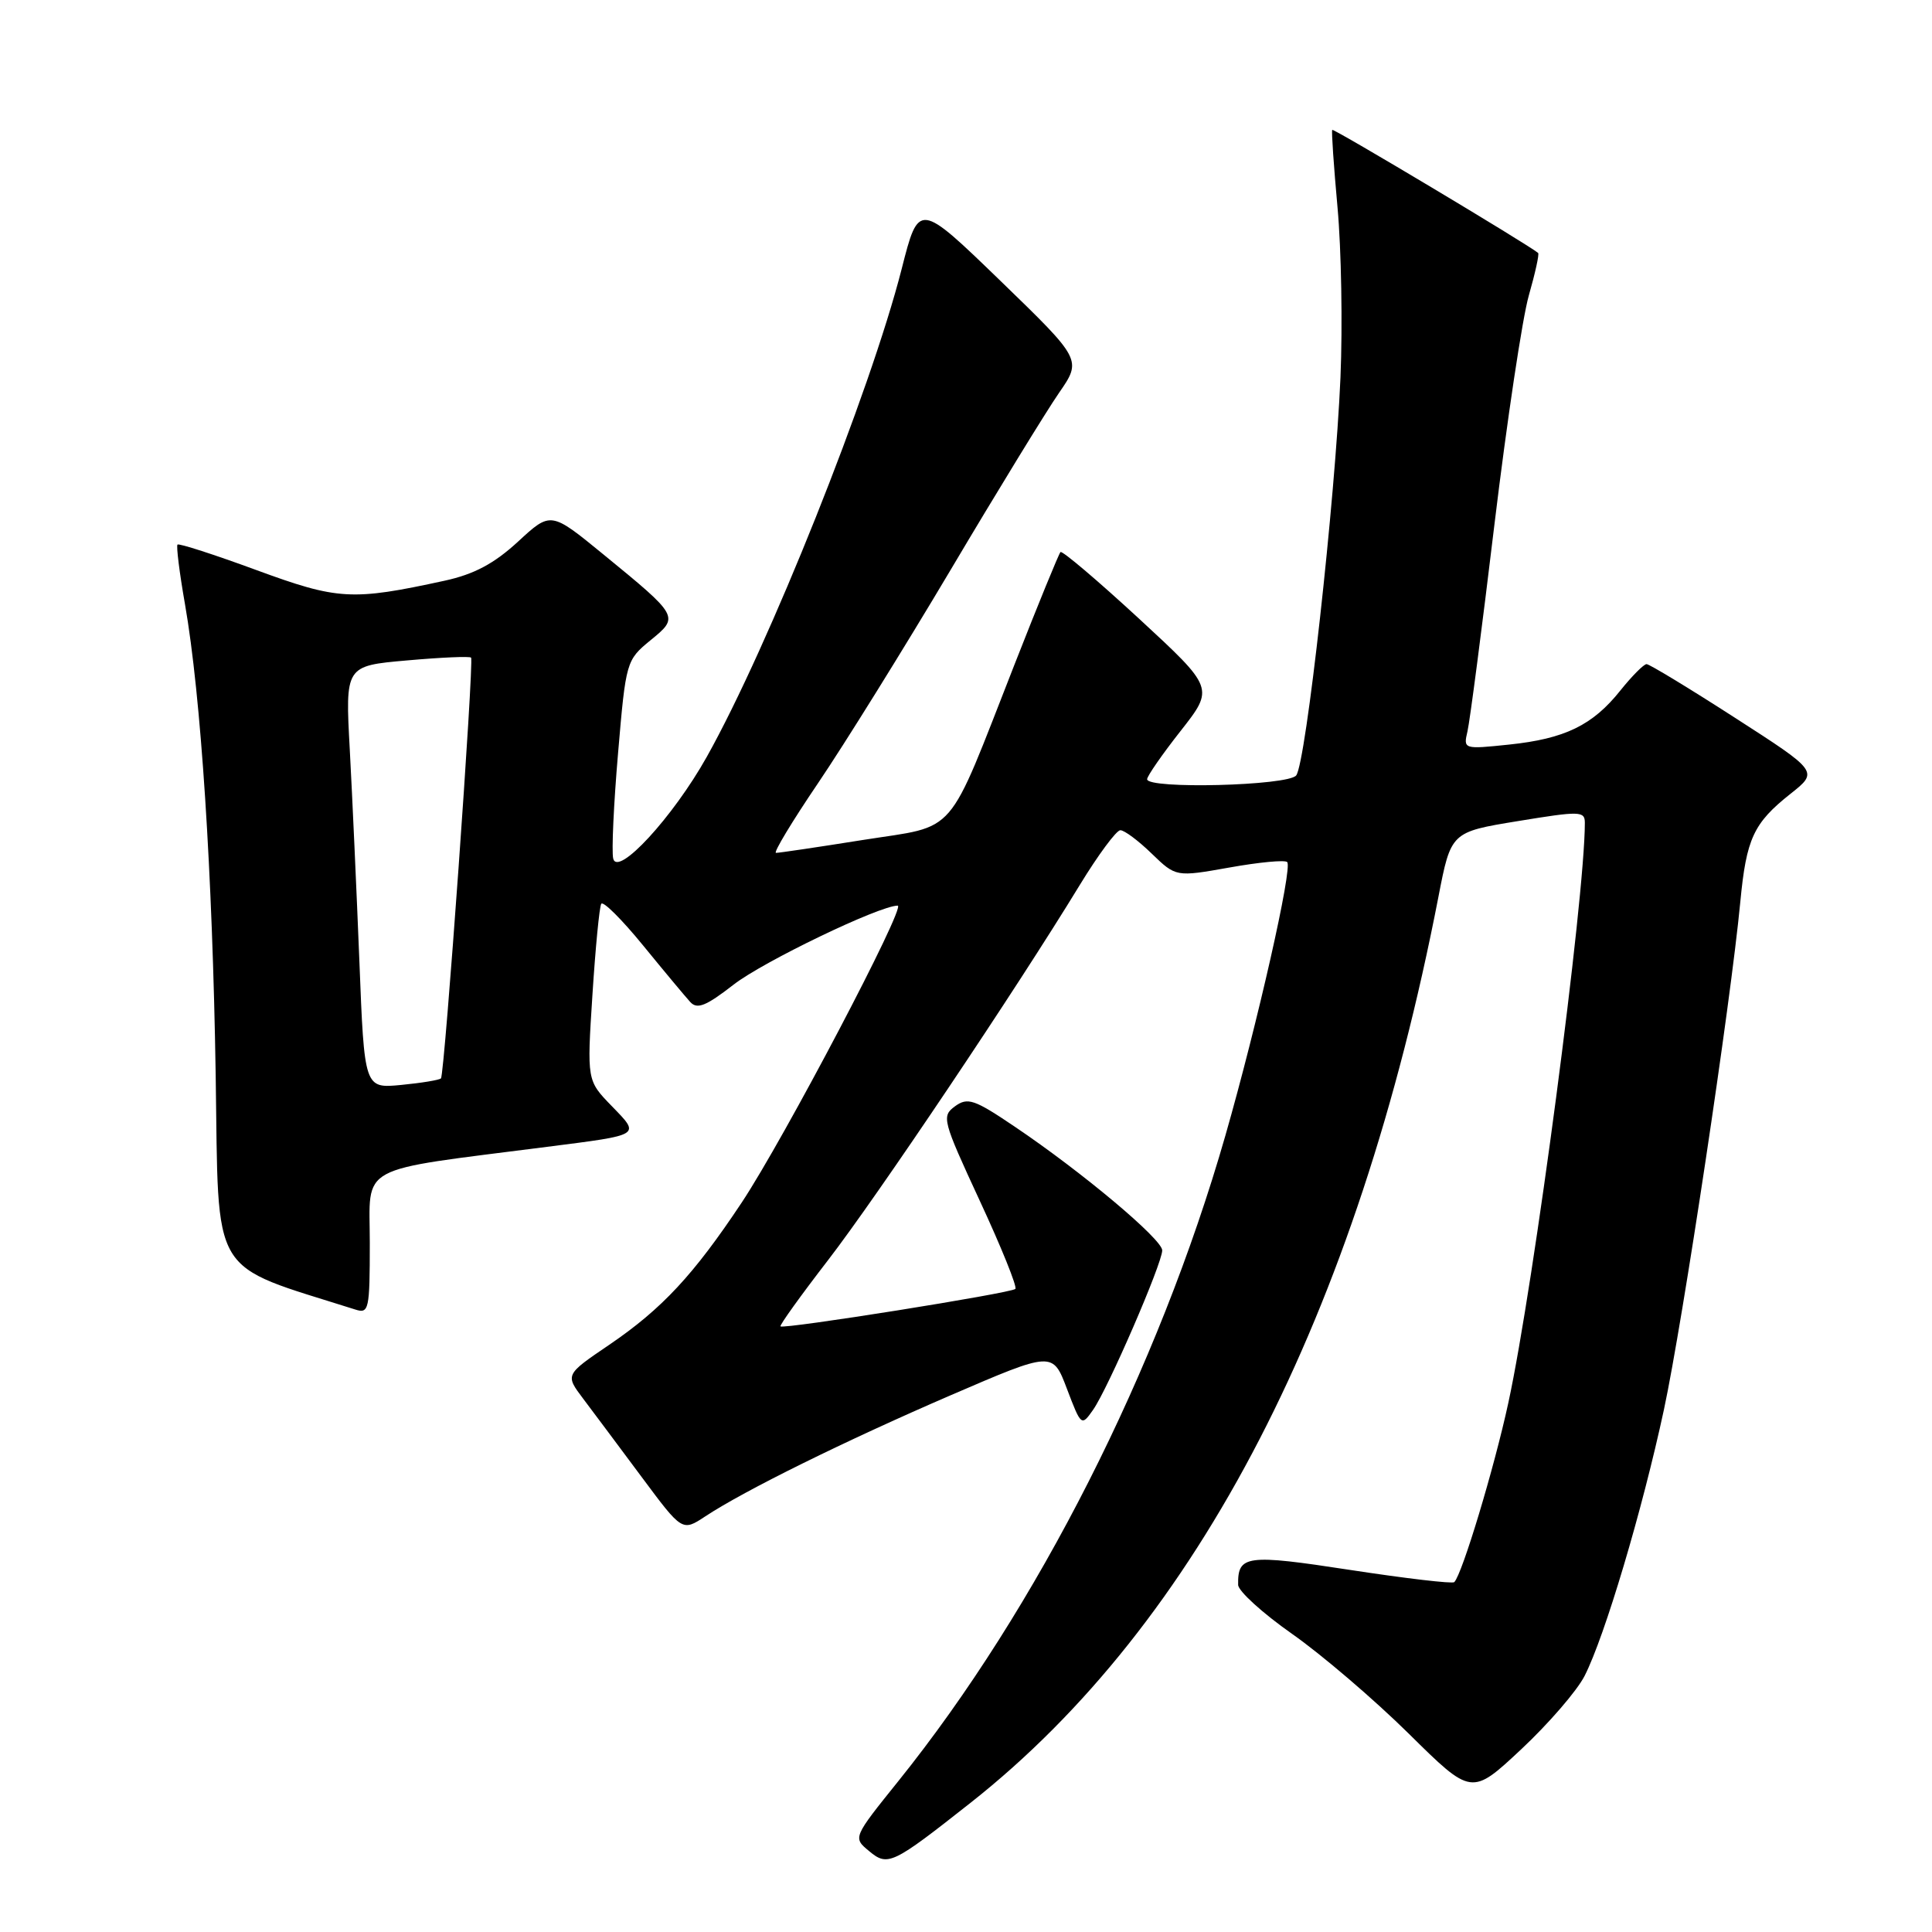 <?xml version="1.0" encoding="UTF-8" standalone="no"?>
<!DOCTYPE svg PUBLIC "-//W3C//DTD SVG 1.1//EN" "http://www.w3.org/Graphics/SVG/1.1/DTD/svg11.dtd" >
<svg xmlns="http://www.w3.org/2000/svg" xmlns:xlink="http://www.w3.org/1999/xlink" version="1.1" viewBox="0 0 256 256">
 <g >
 <path fill="currentColor"
d=" M 128.64 238.85 C 158.78 215.06 179.84 174.28 190.59 118.88 C 192.26 110.25 192.26 110.25 201.13 108.80 C 209.36 107.45 210.00 107.46 210.00 109.03 C 210.00 119.08 203.25 170.26 199.86 185.89 C 197.99 194.53 193.75 208.58 192.70 209.64 C 192.46 209.88 186.27 209.15 178.94 208.03 C 165.14 205.91 163.99 206.06 164.06 210.00 C 164.07 210.82 167.29 213.75 171.21 216.50 C 175.13 219.25 182.09 225.20 186.67 229.72 C 194.99 237.94 194.99 237.94 201.57 231.79 C 205.19 228.40 208.97 224.03 209.97 222.06 C 212.64 216.82 217.60 200.17 220.48 186.78 C 222.97 175.16 229.32 132.96 230.60 119.50 C 231.40 111.11 232.35 109.07 237.23 105.20 C 240.97 102.24 240.97 102.24 229.91 95.12 C 223.83 91.20 218.55 88.00 218.18 88.00 C 217.81 88.00 216.25 89.57 214.71 91.49 C 211.04 96.10 207.35 97.89 199.97 98.66 C 193.94 99.29 193.89 99.28 194.45 96.90 C 194.76 95.58 196.37 83.25 198.02 69.50 C 199.68 55.75 201.73 42.09 202.58 39.14 C 203.42 36.20 203.98 33.67 203.81 33.52 C 202.55 32.44 176.70 16.98 176.53 17.21 C 176.41 17.37 176.73 22.00 177.23 27.50 C 177.73 33.00 177.91 43.12 177.62 50.00 C 176.93 66.15 173.05 101.13 171.75 102.75 C 170.66 104.12 152.00 104.59 152.00 103.25 C 152.00 102.84 154.00 99.95 156.45 96.84 C 160.89 91.18 160.89 91.18 150.91 81.96 C 145.41 76.89 140.74 72.93 140.52 73.15 C 140.30 73.37 137.56 80.06 134.44 88.02 C 125.29 111.33 127.05 109.29 114.34 111.30 C 108.38 112.25 103.19 113.02 102.82 113.01 C 102.45 113.00 104.96 108.84 108.41 103.75 C 111.86 98.66 119.76 85.95 125.97 75.50 C 132.17 65.05 138.63 54.51 140.31 52.08 C 143.36 47.67 143.36 47.67 132.55 37.20 C 121.74 26.74 121.74 26.74 119.48 35.62 C 115.33 51.90 101.86 85.64 93.65 100.29 C 89.18 108.27 81.81 116.27 81.25 113.75 C 81.03 112.79 81.32 106.49 81.90 99.75 C 82.93 87.66 82.99 87.47 86.18 84.85 C 90.03 81.71 90.03 81.71 79.90 73.42 C 72.98 67.76 72.98 67.76 68.64 71.77 C 65.46 74.69 62.84 76.09 58.90 76.95 C 46.63 79.62 44.79 79.51 33.98 75.54 C 28.41 73.49 23.70 71.97 23.52 72.16 C 23.34 72.35 23.78 75.90 24.51 80.05 C 26.63 92.19 28.16 115.66 28.58 142.49 C 29.00 169.75 27.56 167.33 47.08 173.52 C 48.88 174.10 49.00 173.56 49.00 164.69 C 49.00 154.12 46.93 155.24 72.50 151.96 C 85.10 150.35 84.87 150.49 81.05 146.55 C 77.77 143.17 77.77 143.17 78.50 131.83 C 78.90 125.60 79.42 120.17 79.67 119.76 C 79.91 119.35 82.40 121.83 85.20 125.26 C 88.00 128.69 90.82 132.07 91.46 132.77 C 92.38 133.78 93.55 133.31 97.19 130.48 C 101.10 127.43 116.54 120.00 118.95 120.00 C 120.12 120.00 103.86 150.94 98.29 159.33 C 91.91 168.93 87.71 173.44 80.73 178.19 C 74.88 182.16 74.88 182.16 77.27 185.33 C 78.58 187.07 82.08 191.75 85.03 195.72 C 90.40 202.94 90.40 202.94 93.45 200.93 C 98.66 197.49 111.92 190.95 125.99 184.87 C 139.49 179.05 139.49 179.05 141.38 184.04 C 143.26 188.98 143.30 189.01 144.84 186.81 C 146.81 184.01 154.00 167.41 154.00 165.68 C 154.00 164.21 143.38 155.30 134.46 149.29 C 129.09 145.66 128.22 145.37 126.54 146.59 C 124.74 147.91 124.88 148.43 129.84 159.14 C 132.69 165.28 134.81 170.53 134.54 170.79 C 133.98 171.35 103.82 176.16 103.42 175.75 C 103.27 175.61 106.10 171.67 109.71 166.99 C 116.22 158.55 134.64 131.11 143.08 117.26 C 145.51 113.28 147.93 110.01 148.45 110.01 C 148.98 110.00 150.85 111.40 152.61 113.11 C 155.82 116.21 155.82 116.21 162.91 114.95 C 166.82 114.25 170.26 113.92 170.56 114.23 C 171.30 114.96 166.62 135.64 162.36 150.50 C 153.47 181.48 137.45 213.09 119.04 236.00 C 113.01 243.50 113.01 243.50 115.15 245.27 C 117.64 247.35 118.21 247.08 128.64 238.85 Z  M 47.62 127.36 C 47.25 118.09 46.68 105.49 46.35 99.37 C 45.74 88.23 45.74 88.23 53.93 87.51 C 58.43 87.11 62.25 86.94 62.42 87.14 C 62.83 87.63 58.91 142.40 58.43 142.89 C 58.22 143.11 55.85 143.50 53.16 143.76 C 48.28 144.23 48.28 144.23 47.62 127.36 Z "/>
</g>
</svg>